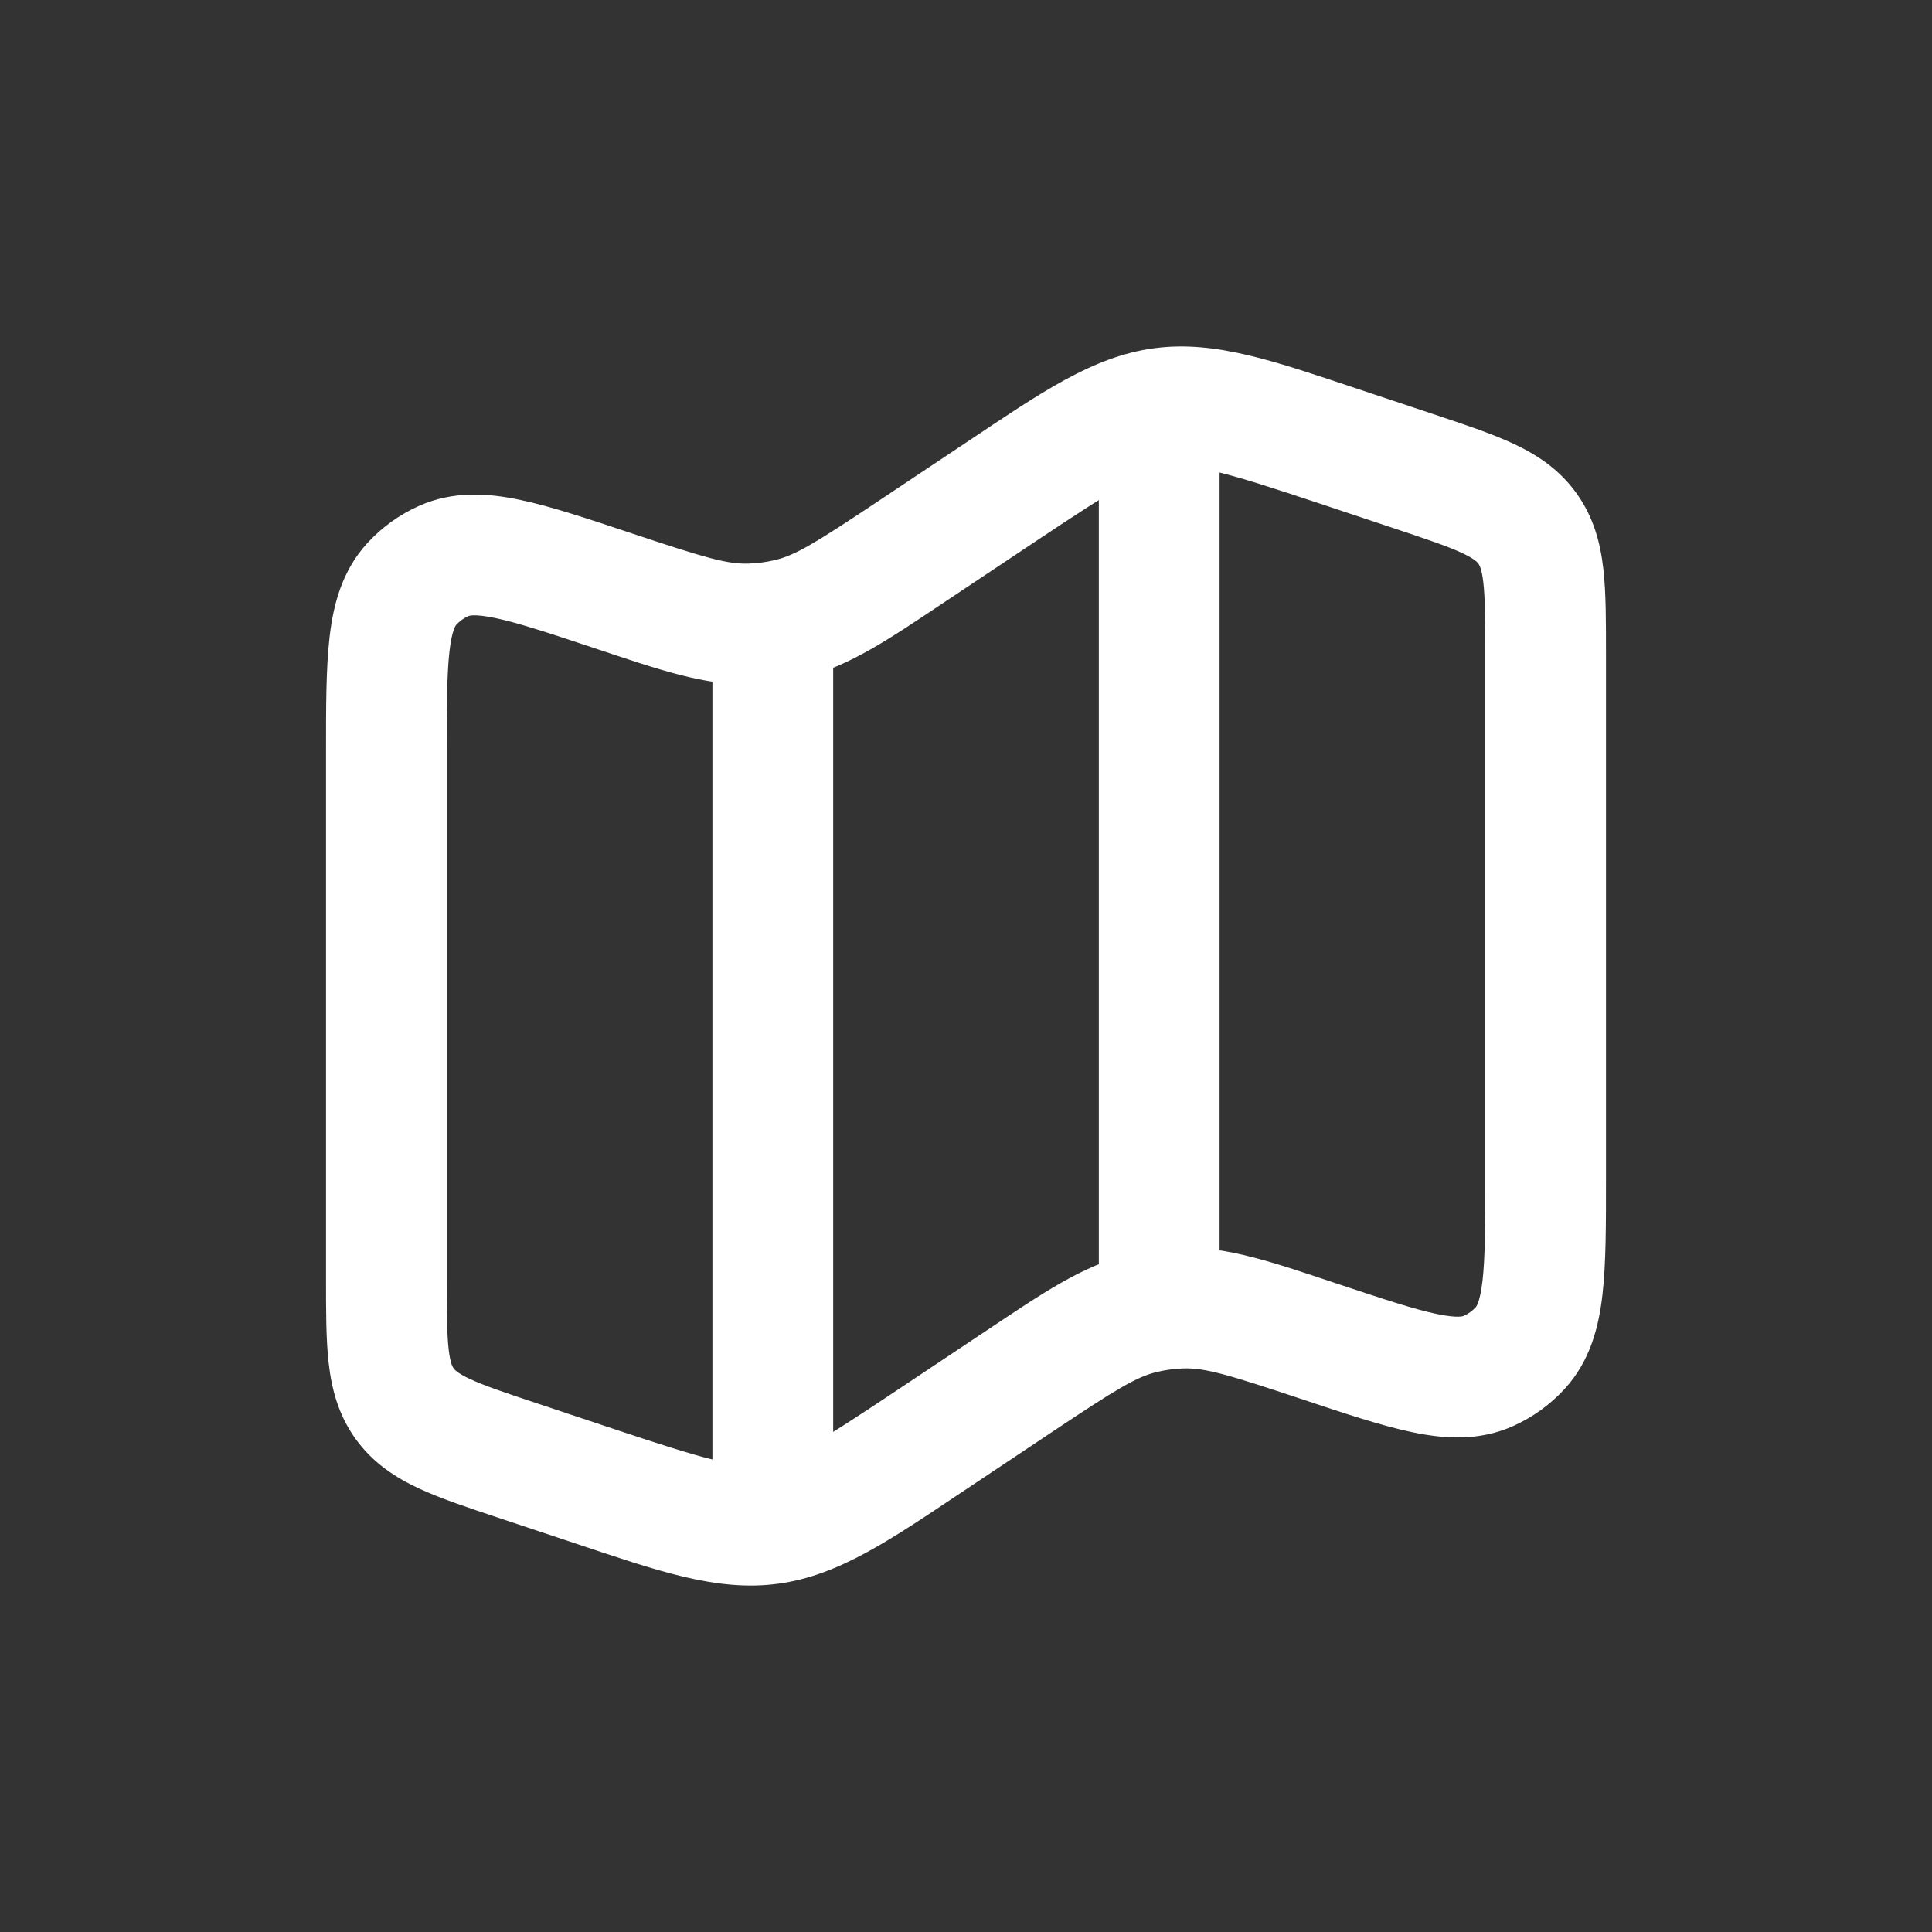 <svg width="40" height="40" viewBox="0 0 40 40" fill="none" xmlns="http://www.w3.org/2000/svg">
<rect x="0" y="0" width="40" height="40" fill="#333333" stroke="none"/>
<path d="M19.256 29.83L18.562 28.79V28.79L19.256 29.83ZM12.288 30.763L12.683 29.577H12.683L12.288 30.763ZM27.308 27.769L27.703 26.584L27.308 27.769ZM24.454 27.082L24.497 28.332L24.454 27.082ZM21.099 28.601L21.792 29.641L21.099 28.601ZM23.671 27.187L23.958 28.404L23.671 27.187ZM20.744 10.17L21.438 11.21L21.438 11.21L20.744 10.17ZM27.712 9.237L27.317 10.423L27.712 9.237ZM12.692 12.231L12.297 13.416L12.692 12.231ZM15.546 12.918L15.503 11.668L15.546 12.918ZM18.901 11.399L18.208 10.359V10.359L18.901 11.399ZM16.329 12.813L16.042 11.596L16.329 12.813ZM10.735 30.245L10.34 31.431H10.34L10.735 30.245ZM31.477 27.908L30.554 27.064L31.477 27.908ZM30.813 28.386L31.321 29.528L30.813 28.386ZM29.265 9.755L29.66 8.569L29.265 9.755ZM8.524 12.092L9.446 12.936L8.524 12.092ZM9.187 11.614L8.679 10.472L9.187 11.614ZM30.75 13.55V24.387H33.25V13.55H30.75ZM9.25 26.45V15.613H6.75V26.45H9.25ZM19.595 12.439L21.438 11.21L20.051 9.13L18.208 10.359L19.595 12.439ZM27.317 10.423L28.87 10.941L29.66 8.569L28.107 8.051L27.317 10.423ZM20.405 27.561L18.562 28.79L19.949 30.87L21.792 29.641L20.405 27.561ZM12.683 29.577L11.13 29.059L10.34 31.431L11.893 31.949L12.683 29.577ZM18.562 28.79C16.862 29.923 16.337 30.237 15.774 30.312L16.106 32.79C17.377 32.62 18.452 31.868 19.949 30.87L18.562 28.79ZM11.893 31.949C13.6 32.517 14.834 32.961 16.106 32.79L15.774 30.312C15.21 30.388 14.622 30.223 12.683 29.577L11.893 31.949ZM27.703 26.584C26.369 26.139 25.408 25.799 24.412 25.833L24.497 28.332C24.939 28.317 25.401 28.451 26.913 28.955L27.703 26.584ZM21.792 29.641C23.118 28.757 23.529 28.506 23.958 28.404L23.383 25.971C22.413 26.2 21.575 26.781 20.405 27.561L21.792 29.641ZM24.412 25.833C24.065 25.845 23.721 25.891 23.383 25.971L23.958 28.404C24.135 28.362 24.316 28.338 24.497 28.332L24.412 25.833ZM21.438 11.21C23.138 10.077 23.663 9.763 24.226 9.688L23.894 7.21C22.623 7.38 21.548 8.132 20.051 9.13L21.438 11.21ZM28.107 8.051C26.401 7.483 25.166 7.04 23.894 7.21L24.226 9.688C24.79 9.612 25.378 9.777 27.317 10.423L28.107 8.051ZM12.297 13.416C13.631 13.861 14.592 14.201 15.588 14.167L15.503 11.668C15.061 11.684 14.599 11.549 13.087 11.045L12.297 13.416ZM18.208 10.359C16.882 11.243 16.471 11.495 16.042 11.596L16.617 14.029C17.587 13.8 18.425 13.219 19.595 12.439L18.208 10.359ZM15.588 14.167C15.935 14.155 16.279 14.109 16.617 14.029L16.042 11.596C15.865 11.638 15.684 11.662 15.503 11.668L15.588 14.167ZM6.75 26.45C6.75 27.117 6.748 27.722 6.805 28.223C6.866 28.755 7.004 29.294 7.363 29.792L9.392 28.33C9.373 28.305 9.323 28.234 9.289 27.939C9.252 27.613 9.25 27.175 9.25 26.45H6.75ZM11.13 29.059C10.443 28.83 10.028 28.69 9.73 28.551C9.462 28.426 9.41 28.356 9.392 28.33L7.363 29.792C7.723 30.291 8.19 30.592 8.676 30.818C9.132 31.03 9.707 31.22 10.34 31.431L11.13 29.059ZM30.75 24.387C30.75 25.401 30.748 26.052 30.693 26.525C30.639 26.985 30.555 27.063 30.554 27.064L32.399 28.751C32.921 28.179 33.099 27.479 33.176 26.814C33.252 26.162 33.25 25.339 33.25 24.387H30.75ZM26.913 28.955C27.815 29.256 28.595 29.518 29.238 29.652C29.894 29.79 30.614 29.843 31.321 29.528L30.305 27.244C30.303 27.245 30.203 27.3 29.749 27.205C29.282 27.108 28.665 26.904 27.703 26.584L26.913 28.955ZM30.554 27.064C30.484 27.141 30.399 27.202 30.305 27.244L31.321 29.528C31.73 29.346 32.097 29.081 32.399 28.751L30.554 27.064ZM33.25 13.55C33.25 12.883 33.252 12.278 33.195 11.777C33.134 11.245 32.996 10.706 32.636 10.208L30.608 11.67C30.627 11.695 30.677 11.767 30.711 12.061C30.748 12.387 30.75 12.825 30.75 13.55H33.25ZM28.87 10.941C29.557 11.17 29.972 11.31 30.27 11.449C30.538 11.574 30.59 11.644 30.608 11.67L32.636 10.208C32.277 9.709 31.81 9.408 31.324 9.182C30.868 8.97 30.293 8.78 29.66 8.569L28.87 10.941ZM9.25 15.613C9.25 14.599 9.252 13.949 9.307 13.475C9.361 13.015 9.445 12.937 9.446 12.936L7.601 11.249C7.079 11.821 6.901 12.521 6.824 13.186C6.748 13.838 6.75 14.661 6.75 15.613H9.25ZM13.087 11.045C12.185 10.744 11.405 10.482 10.762 10.348C10.106 10.21 9.386 10.158 8.679 10.472L9.695 12.756C9.697 12.755 9.798 12.7 10.251 12.795C10.717 12.892 11.335 13.096 12.297 13.416L13.087 11.045ZM9.446 12.936C9.516 12.859 9.601 12.798 9.695 12.756L8.679 10.472C8.27 10.654 7.903 10.919 7.601 11.249L9.446 12.936Z" fill="white"/>
<path d="M16 12.851V31.333" stroke="white" stroke-width="2.5"/>
<path d="M24 8V26.667" stroke="white" stroke-width="2.5"/>
</svg>
